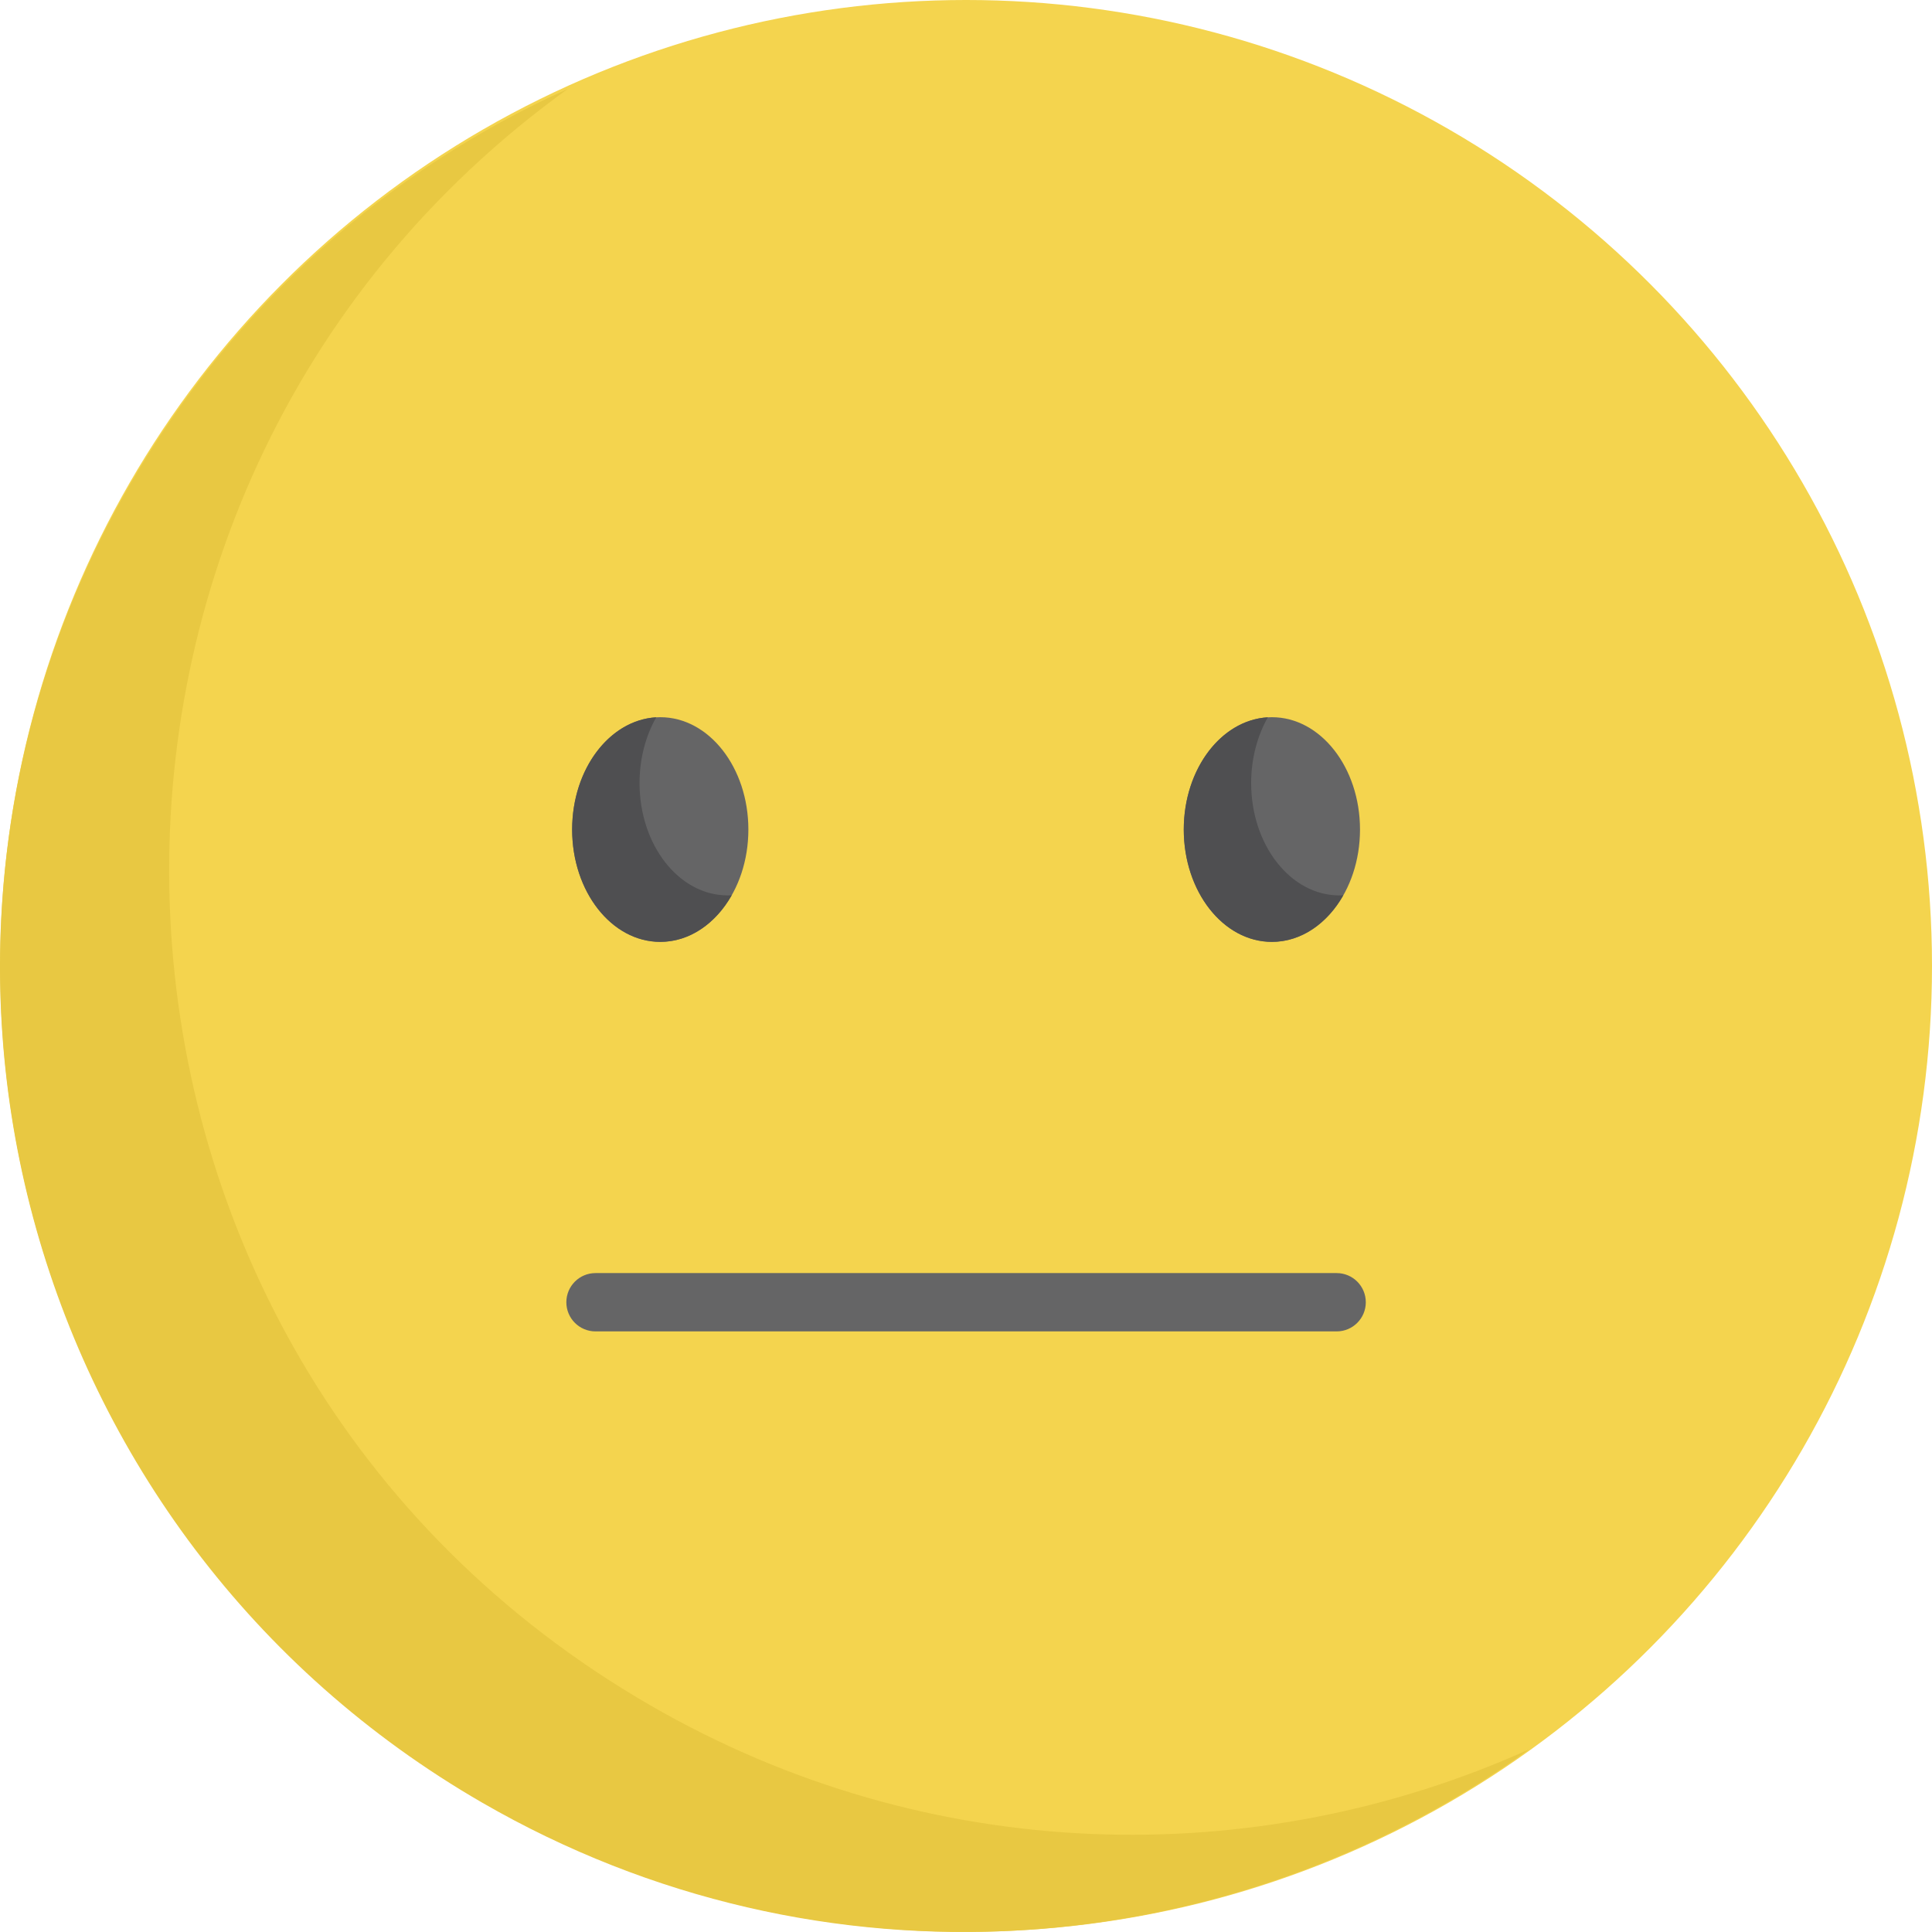 <?xml version="1.0" encoding="iso-8859-1"?>
<!-- Generator: Adobe Illustrator 19.0.0, SVG Export Plug-In . SVG Version: 6.00 Build 0)  -->
<svg version="1.1" id="Capa_1" xmlns="http://www.w3.org/2000/svg" xmlnsXlink="http://www.w3.org/1999/xlink" x="0px" y="0px"
	 viewBox="0 0 511.96 511.96" style="enable-background:new 0 0 511.96 511.96;" xmlSpace="preserve">
<circle style="fill:#F4D44E;" cx="256" cy="255.96" r="255.96"/>
<path style="fill:#E8C842;" d="M172.398,451.935C11.247,358.894,1.46,131.055,150.506,23.523
	C103.321,44.752,62.118,80.456,34.272,128.687c-70.551,122.199-28.683,278.452,93.515,349.004
	c89.928,51.919,198.295,42.951,277.38-14.107C332.804,496.142,246.364,494.639,172.398,451.935z"/>
<g>
	<path style="fill:#656566;" d="M354.196,352.808H157.804c-4.267,0-7.727-3.459-7.727-7.727c0-4.268,3.46-7.727,7.727-7.727h196.392
		c4.267,0,7.727,3.459,7.727,7.727C361.923,349.349,358.463,352.808,354.196,352.808z"/>
	<ellipse style="fill:#656566;" cx="174.962" cy="219.819" rx="23.349" ry="29.769"/>
</g>
<path style="fill:#4F4F51;" d="M192.822,237.271c-12.894,0-23.349-13.328-23.349-29.769c0-6.508,1.643-12.523,4.422-17.423
	c-12.398,0.713-22.28,13.751-22.28,29.735c0,16.441,10.453,29.769,23.349,29.769c7.79,0,14.685-4.87,18.927-12.346
	C193.536,237.257,193.18,237.271,192.822,237.271z"/>
<ellipse style="fill:#656566;" cx="337.038" cy="219.819" rx="23.349" ry="29.769"/>
<path style="fill:#4F4F51;" d="M354.893,237.271c-12.894,0-23.349-13.328-23.349-29.769c0-6.508,1.643-12.523,4.422-17.423
	c-12.398,0.713-22.28,13.751-22.28,29.735c0,16.441,10.453,29.769,23.349,29.769c7.79,0,14.685-4.87,18.927-12.346
	C355.608,237.257,355.252,237.271,354.893,237.271z"/>
<g>
</g>
<g>
</g>
<g>
</g>
<g>
</g>
<g>
</g>
<g>
</g>
<g>
</g>
<g>
</g>
<g>
</g>
<g>
</g>
<g>
</g>
<g>
</g>
<g>
</g>
<g>
</g>
<g>
</g>
</svg>
